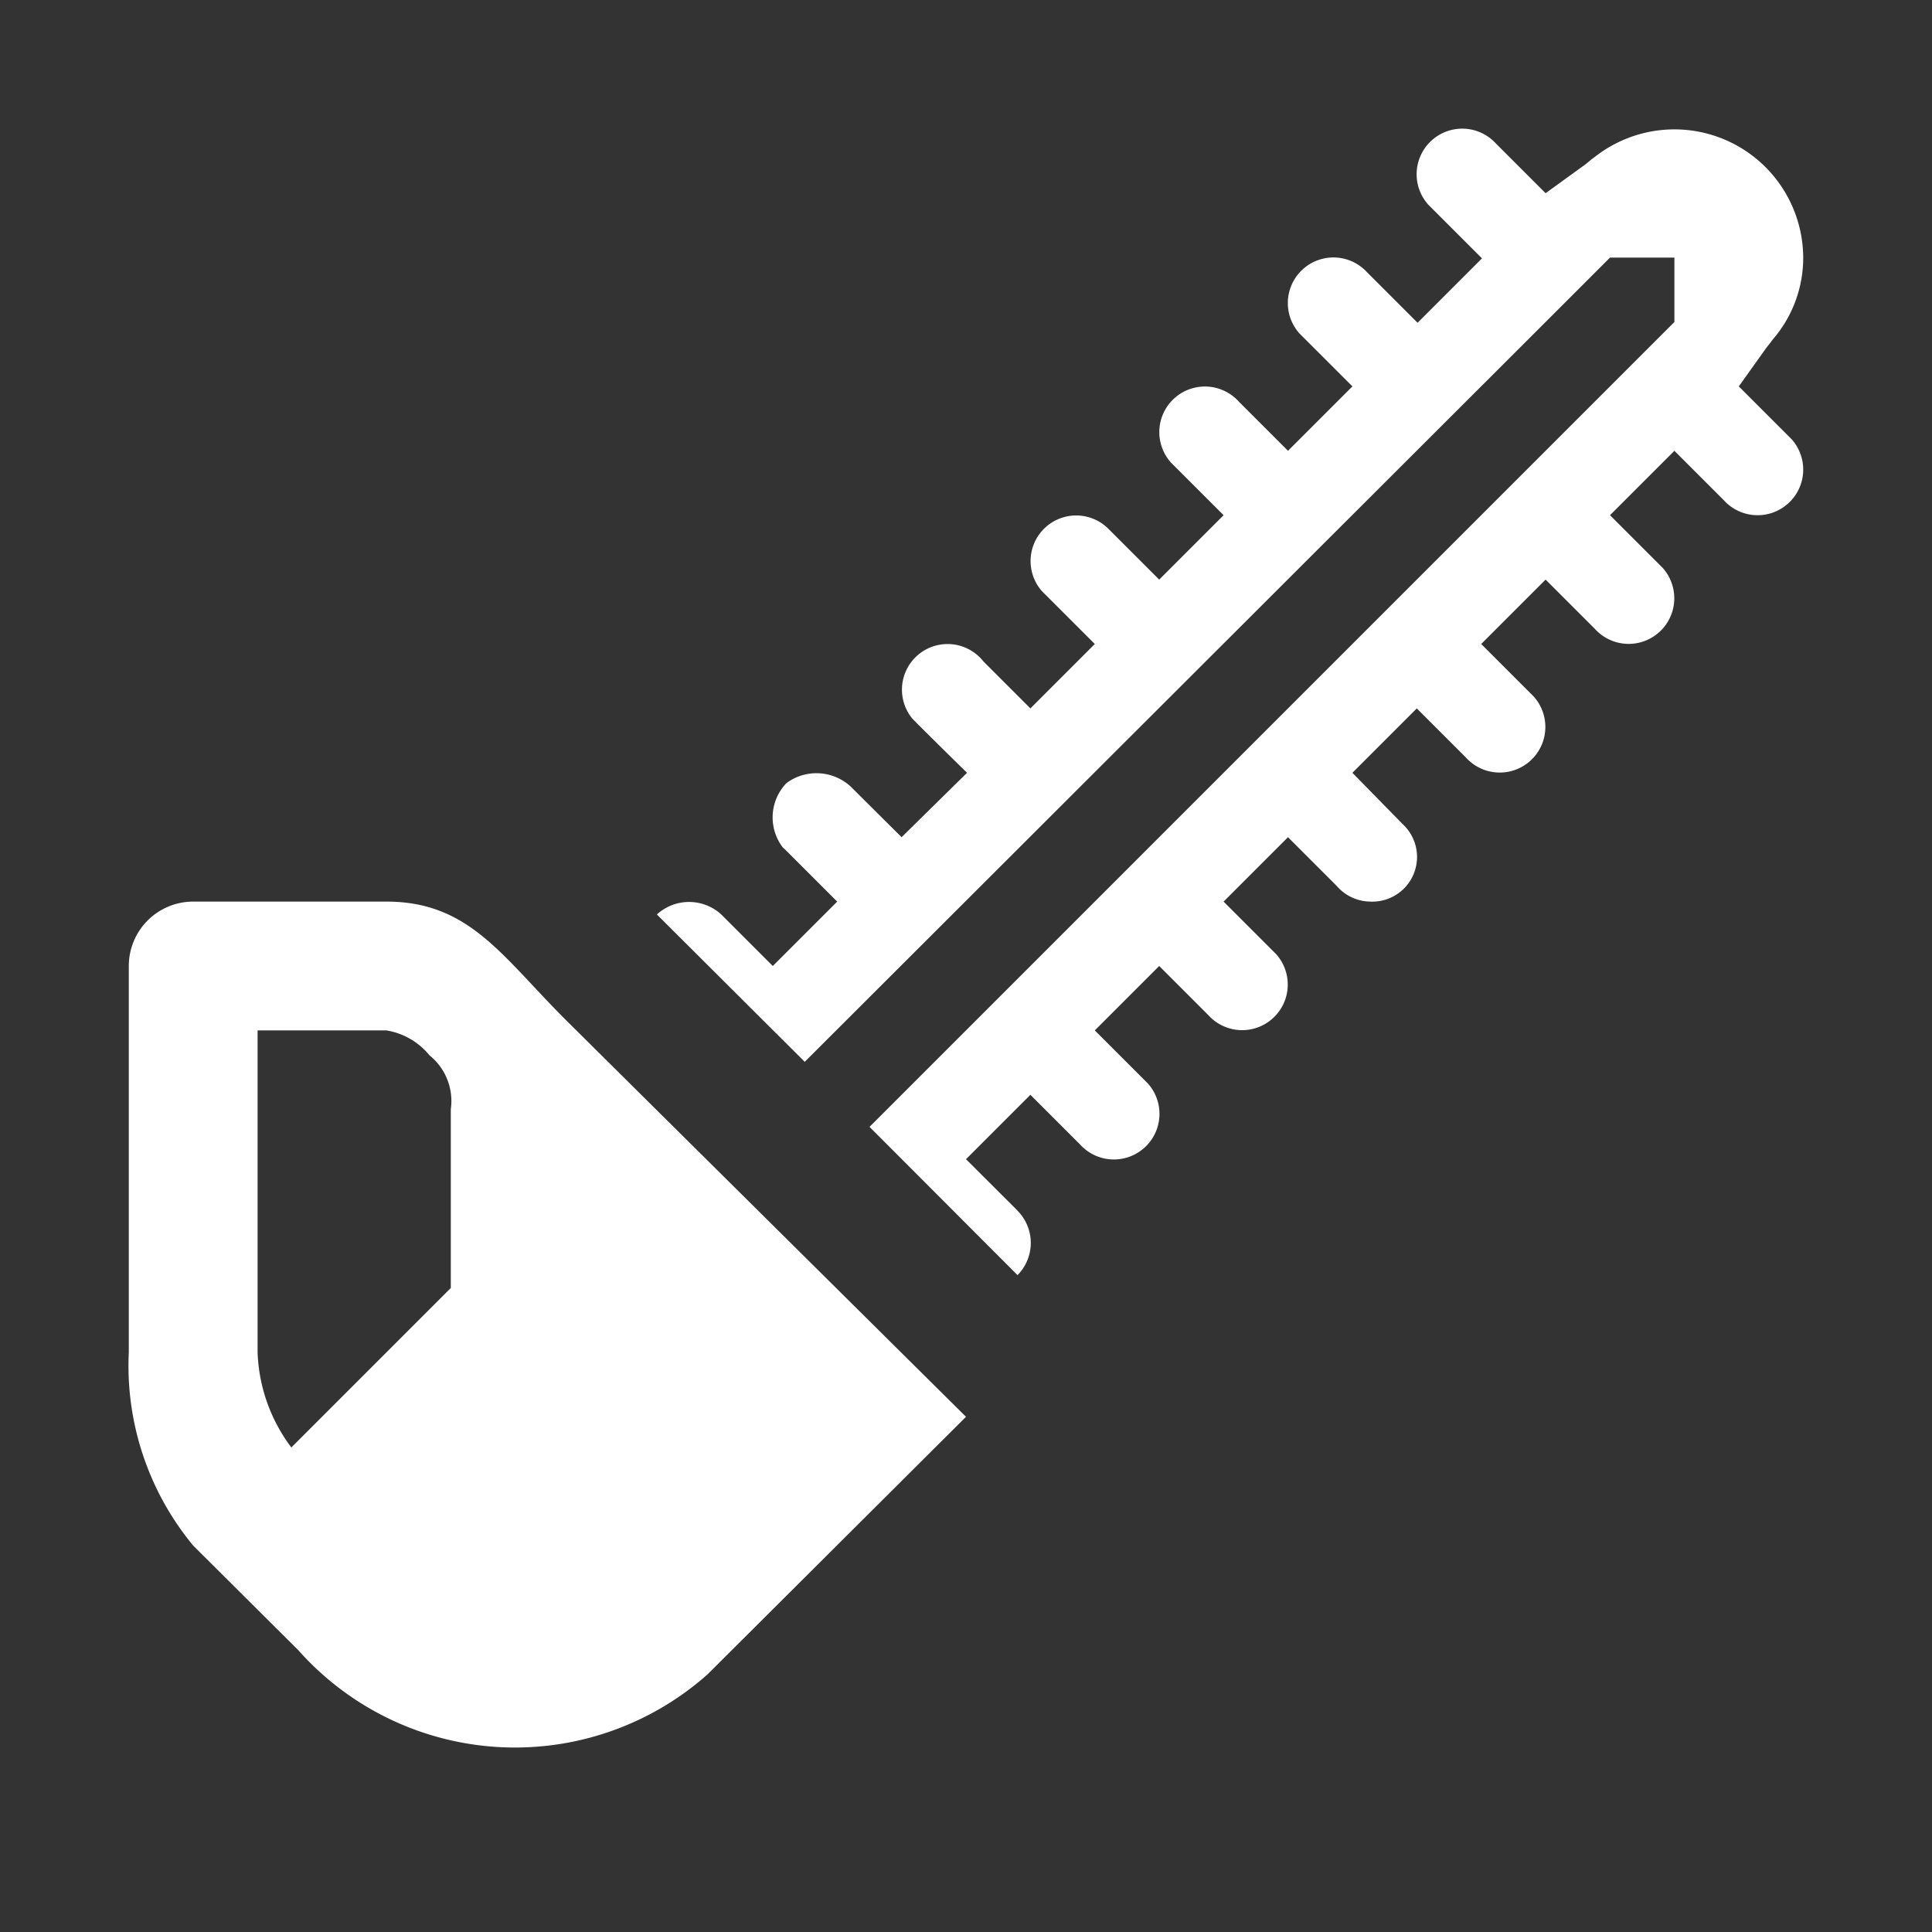 <?xml version="1.0" encoding="UTF-8"?>
<svg id="logging" xmlns="http://www.w3.org/2000/svg" fill="white" width="15" height="15" viewBox="0 0 15 15">
  <rect x="0" y="0" width="15" height="15" fill="#333333" stroke="none"/>
  <path d="M13.91,3.41,13.5,3l.2-.28c.02-.03.04-.05.06-.08A.969.969,0,0,0,14,1.99a1,1,0,0,0-1.62-.77c-.03.02-.06.05-.09.07L12,1.5l-.386-.386a.354.354,0,0,0-.525.475l.417.417-.5.5-.392-.392a.354.354,0,0,0-.525.475L10.5,3l-.5.5-.381-.381a.354.354,0,1,0-.528.472h0l.028.028L9.5,4,9,4.5l-.395-.395a.354.354,0,0,0-.517.483L8.5,5,8,5.5l-.365-.365a.354.354,0,0,0-.556.439h0C7.1,5.6,7.508,6,7.508,6L7,6.5l-.394-.392a.392.392,0,0,0-.5-.028.384.384,0,0,0-.028.5L6.1,6.6l.4.4L6,7.5l-.4-.4a.37.37,0,0,0-.5,0L6.248,8.244,12.09,2.41,12.5,2H13v.5l-.41.41L6.751,8.749,7.9,9.9a.355.355,0,0,0,0-.5l-.008-.009L7.5,9,8,8.5l.384.384a.354.354,0,0,0,.528-.472L8.5,8,9,7.5l.38.38a.354.354,0,0,0,.528-.472l-.02-.02L9.5,7l.5-.5.377.377A.35.35,0,0,0,10.64,7a.347.347,0,0,0,.252-.6L10.5,6l.5-.5.38.38a.354.354,0,0,0,.528-.472L11.88,5.38,11.5,5l.5-.5.381.381a.354.354,0,0,0,.528-.472l-.025-.025L12.5,4l.5-.5.382.382a.354.354,0,0,0,.528-.472ZM4.39,7.916C3.893,7.419,3.641,7,3,7H1.5a.5.5,0,0,0-.5.5v3A2.19,2.19,0,0,0,1.5,12l.815.811A2.251,2.251,0,0,0,5.493,13h0L7.5,11ZM3.5,10,2.262,11.238A1.3,1.3,0,0,1,2,10.5V8H3a.545.545,0,0,1,.335.194.455.455,0,0,1,.165.418Z"/>
</svg>